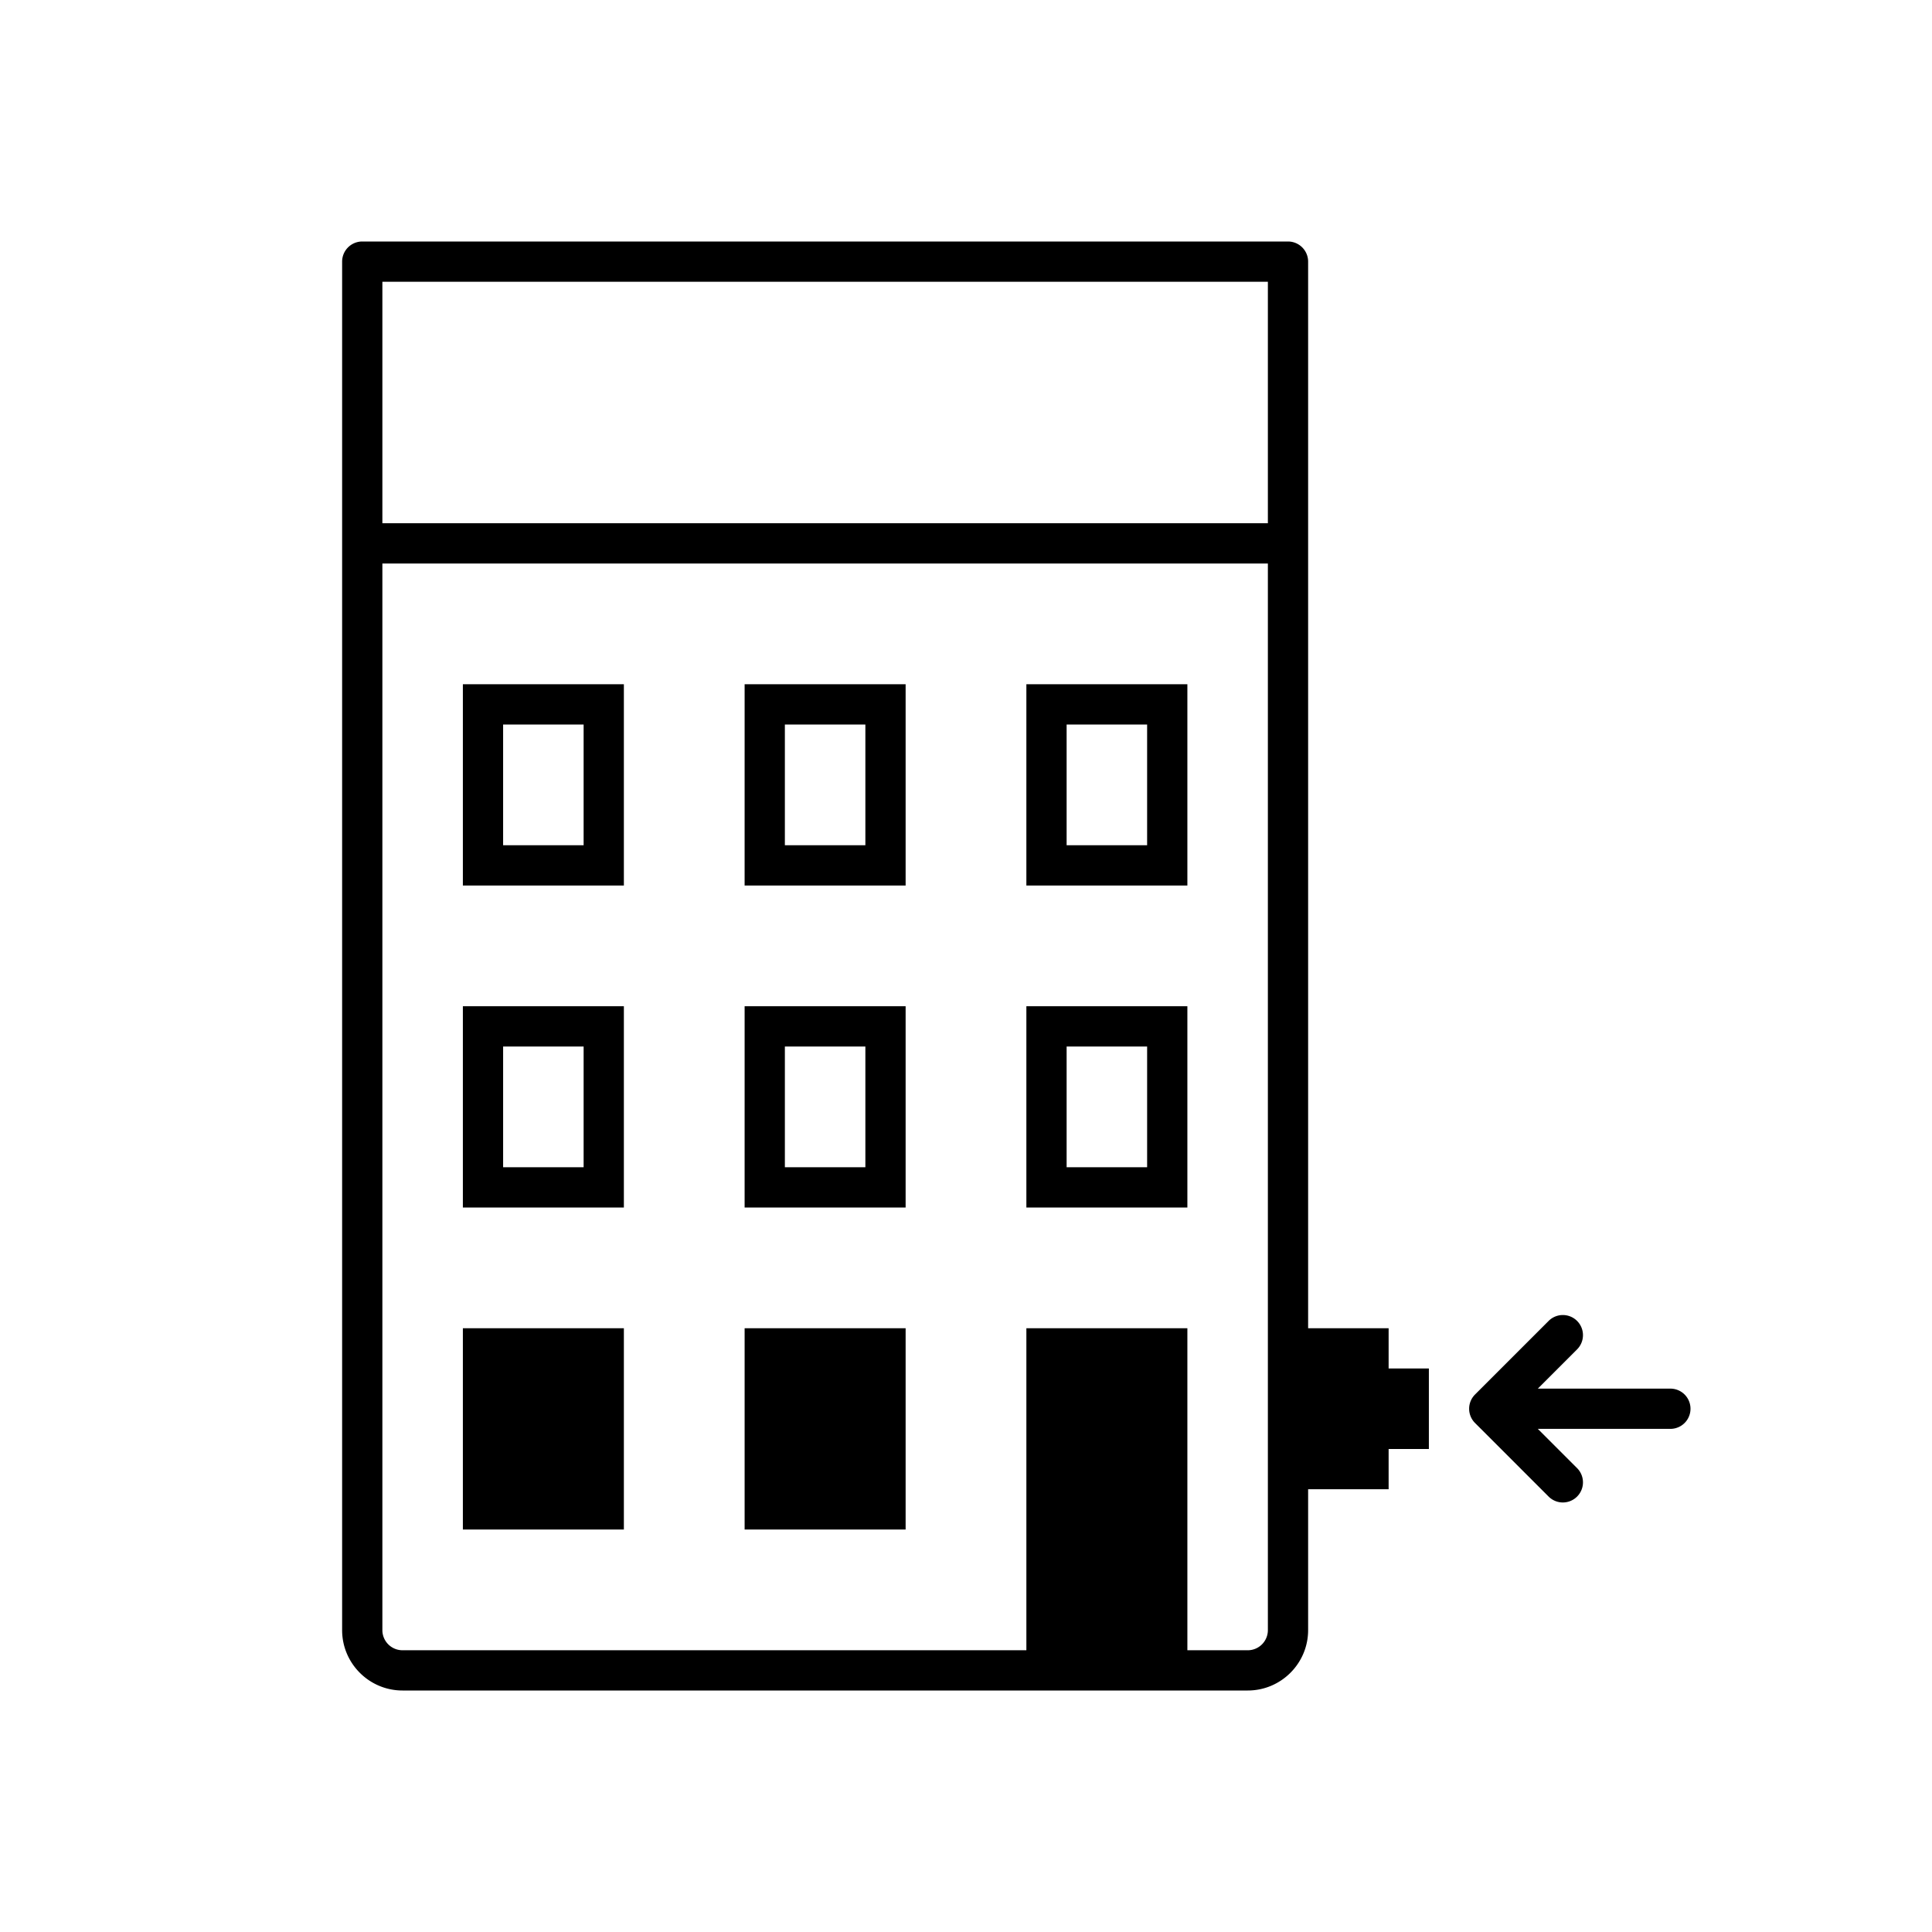 <svg width="96" height="96" xmlns="http://www.w3.org/2000/svg">
    <path d="M23 76V66h8v10h-8zm14 0V66h8v10h-8zm14-16V50h8v10h-8zm-28 0V50h8v10h-8zm14 0V50h8v10h-8zm14-16V34h8v10h-8zm-28 0V34h8v10h-8zm14 0V34h8v10h-8zm25 38a1 1 0 0 0 1-1V28H19v53a1 1 0 0 0 1 1h31V66h8v16h3zM19 26h44V14H19v12zm50 40v2h2v4h-2v2h-4v7c0 1.654-1.346 3-3 3H20c-1.654 0-3-1.346-3-3V13a1 1 0 0 1 1-1h46a1 1 0 0 1 1 1v53h4zm14 3a1 1 0 1 1 0 2h-6.586l1.95 1.95a.999.999 0 1 1-1.414 1.414l-3.656-3.656a1.001 1.001 0 0 1 0-1.416l3.656-3.656a.999.999 0 1 1 1.414 1.414L76.414 69H83zM53 58h4v-6h-4v6zm-28 0h4v-6h-4v6zm14 0h4v-6h-4v6zm14-16h4v-6h-4v6zm-28 0h4v-6h-4v6zm14 0h4v-6h-4v6z" fill-rule="evenodd"/>
</svg>
